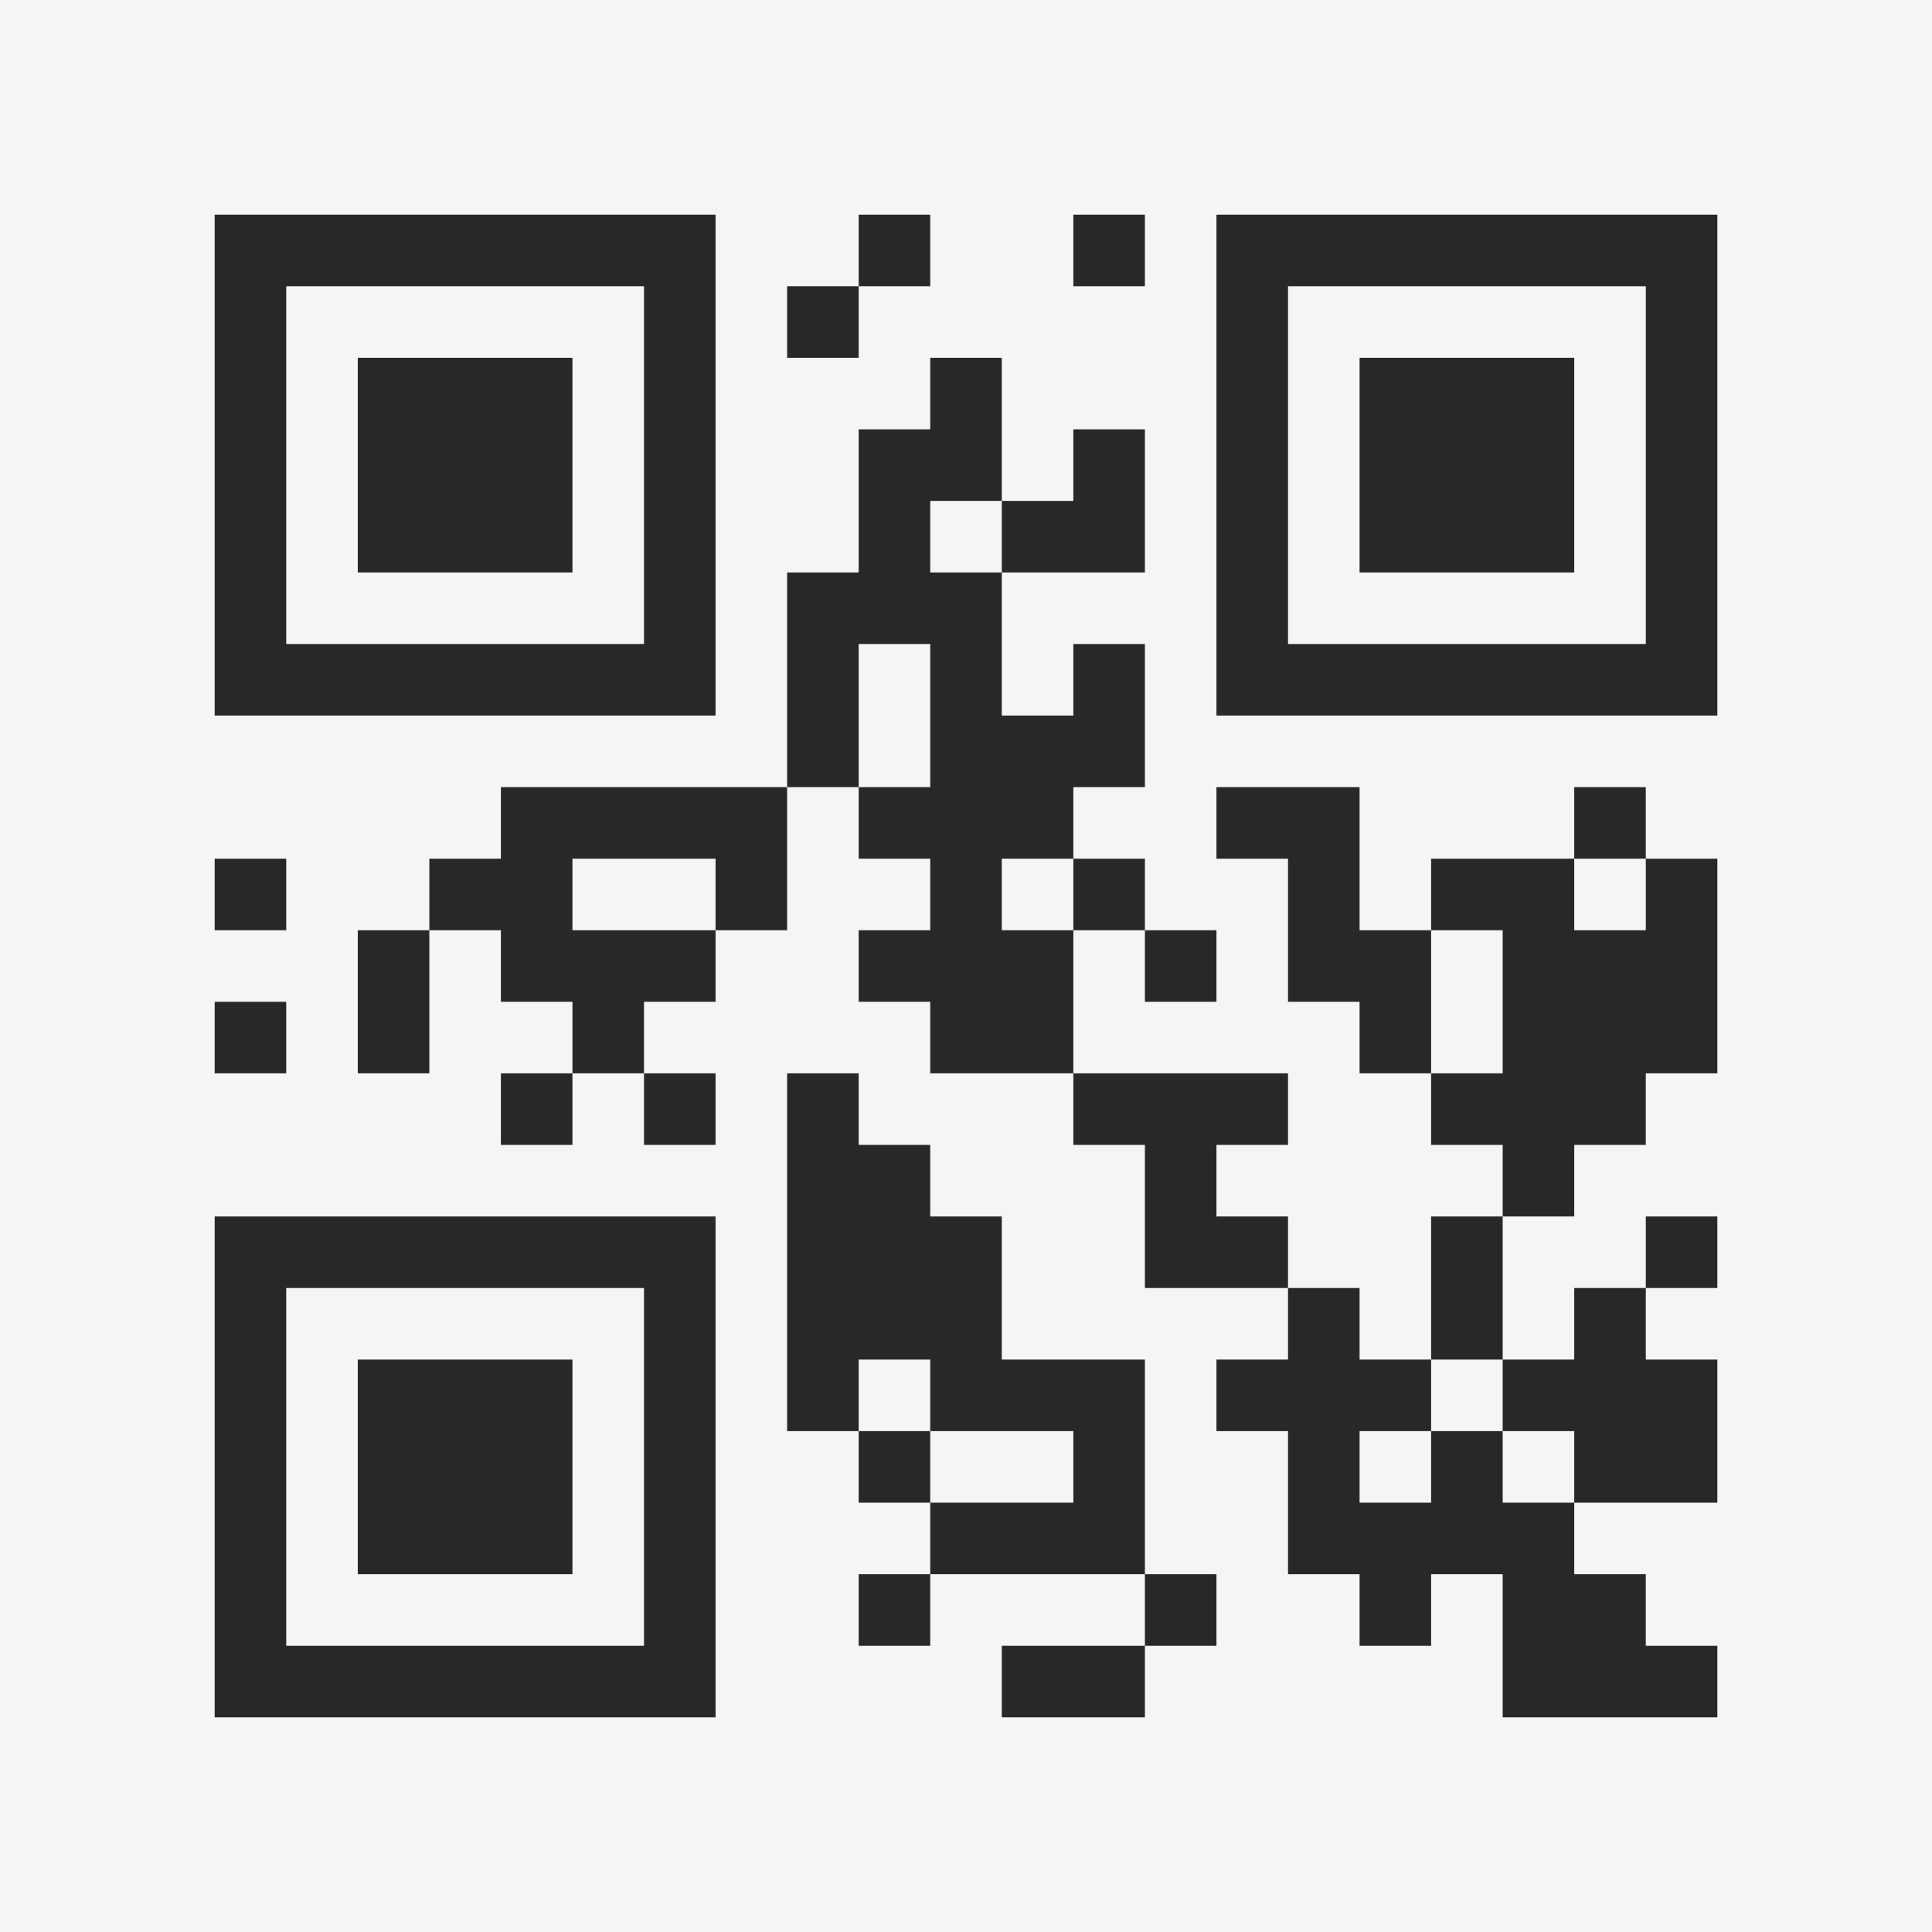 <?xml version="1.0" encoding="UTF-8"?>
<svg xmlns="http://www.w3.org/2000/svg" version="1.1" width="400" height="400" viewBox="0 0 400 400"><rect x="0" y="0" width="400" height="400" fill="#f5f5f5"/><g transform="scale(14.815)"><g transform="translate(3,3)"><path fill-rule="evenodd" d="M9 0L9 1L8 1L8 2L9 2L9 1L10 1L10 0ZM12 0L12 1L13 1L13 0ZM10 2L10 3L9 3L9 5L8 5L8 8L4 8L4 9L3 9L3 10L2 10L2 12L3 12L3 10L4 10L4 11L5 11L5 12L4 12L4 13L5 13L5 12L6 12L6 13L7 13L7 12L6 12L6 11L7 11L7 10L8 10L8 8L9 8L9 9L10 9L10 10L9 10L9 11L10 11L10 12L12 12L12 13L13 13L13 15L15 15L15 16L14 16L14 17L15 17L15 19L16 19L16 20L17 20L17 19L18 19L18 21L21 21L21 20L20 20L20 19L19 19L19 18L21 18L21 16L20 16L20 15L21 15L21 14L20 14L20 15L19 15L19 16L18 16L18 14L19 14L19 13L20 13L20 12L21 12L21 9L20 9L20 8L19 8L19 9L17 9L17 10L16 10L16 8L14 8L14 9L15 9L15 11L16 11L16 12L17 12L17 13L18 13L18 14L17 14L17 16L16 16L16 15L15 15L15 14L14 14L14 13L15 13L15 12L12 12L12 10L13 10L13 11L14 11L14 10L13 10L13 9L12 9L12 8L13 8L13 6L12 6L12 7L11 7L11 5L13 5L13 3L12 3L12 4L11 4L11 2ZM10 4L10 5L11 5L11 4ZM9 6L9 8L10 8L10 6ZM0 9L0 10L1 10L1 9ZM5 9L5 10L7 10L7 9ZM11 9L11 10L12 10L12 9ZM19 9L19 10L20 10L20 9ZM17 10L17 12L18 12L18 10ZM0 11L0 12L1 12L1 11ZM8 12L8 17L9 17L9 18L10 18L10 19L9 19L9 20L10 20L10 19L13 19L13 20L11 20L11 21L13 21L13 20L14 20L14 19L13 19L13 16L11 16L11 14L10 14L10 13L9 13L9 12ZM9 16L9 17L10 17L10 18L12 18L12 17L10 17L10 16ZM17 16L17 17L16 17L16 18L17 18L17 17L18 17L18 18L19 18L19 17L18 17L18 16ZM0 0L0 7L7 7L7 0ZM1 1L1 6L6 6L6 1ZM2 2L2 5L5 5L5 2ZM14 0L14 7L21 7L21 0ZM15 1L15 6L20 6L20 1ZM16 2L16 5L19 5L19 2ZM0 14L0 21L7 21L7 14ZM1 15L1 20L6 20L6 15ZM2 16L2 19L5 19L5 16Z" fill="#282828"/></g></g></svg>
